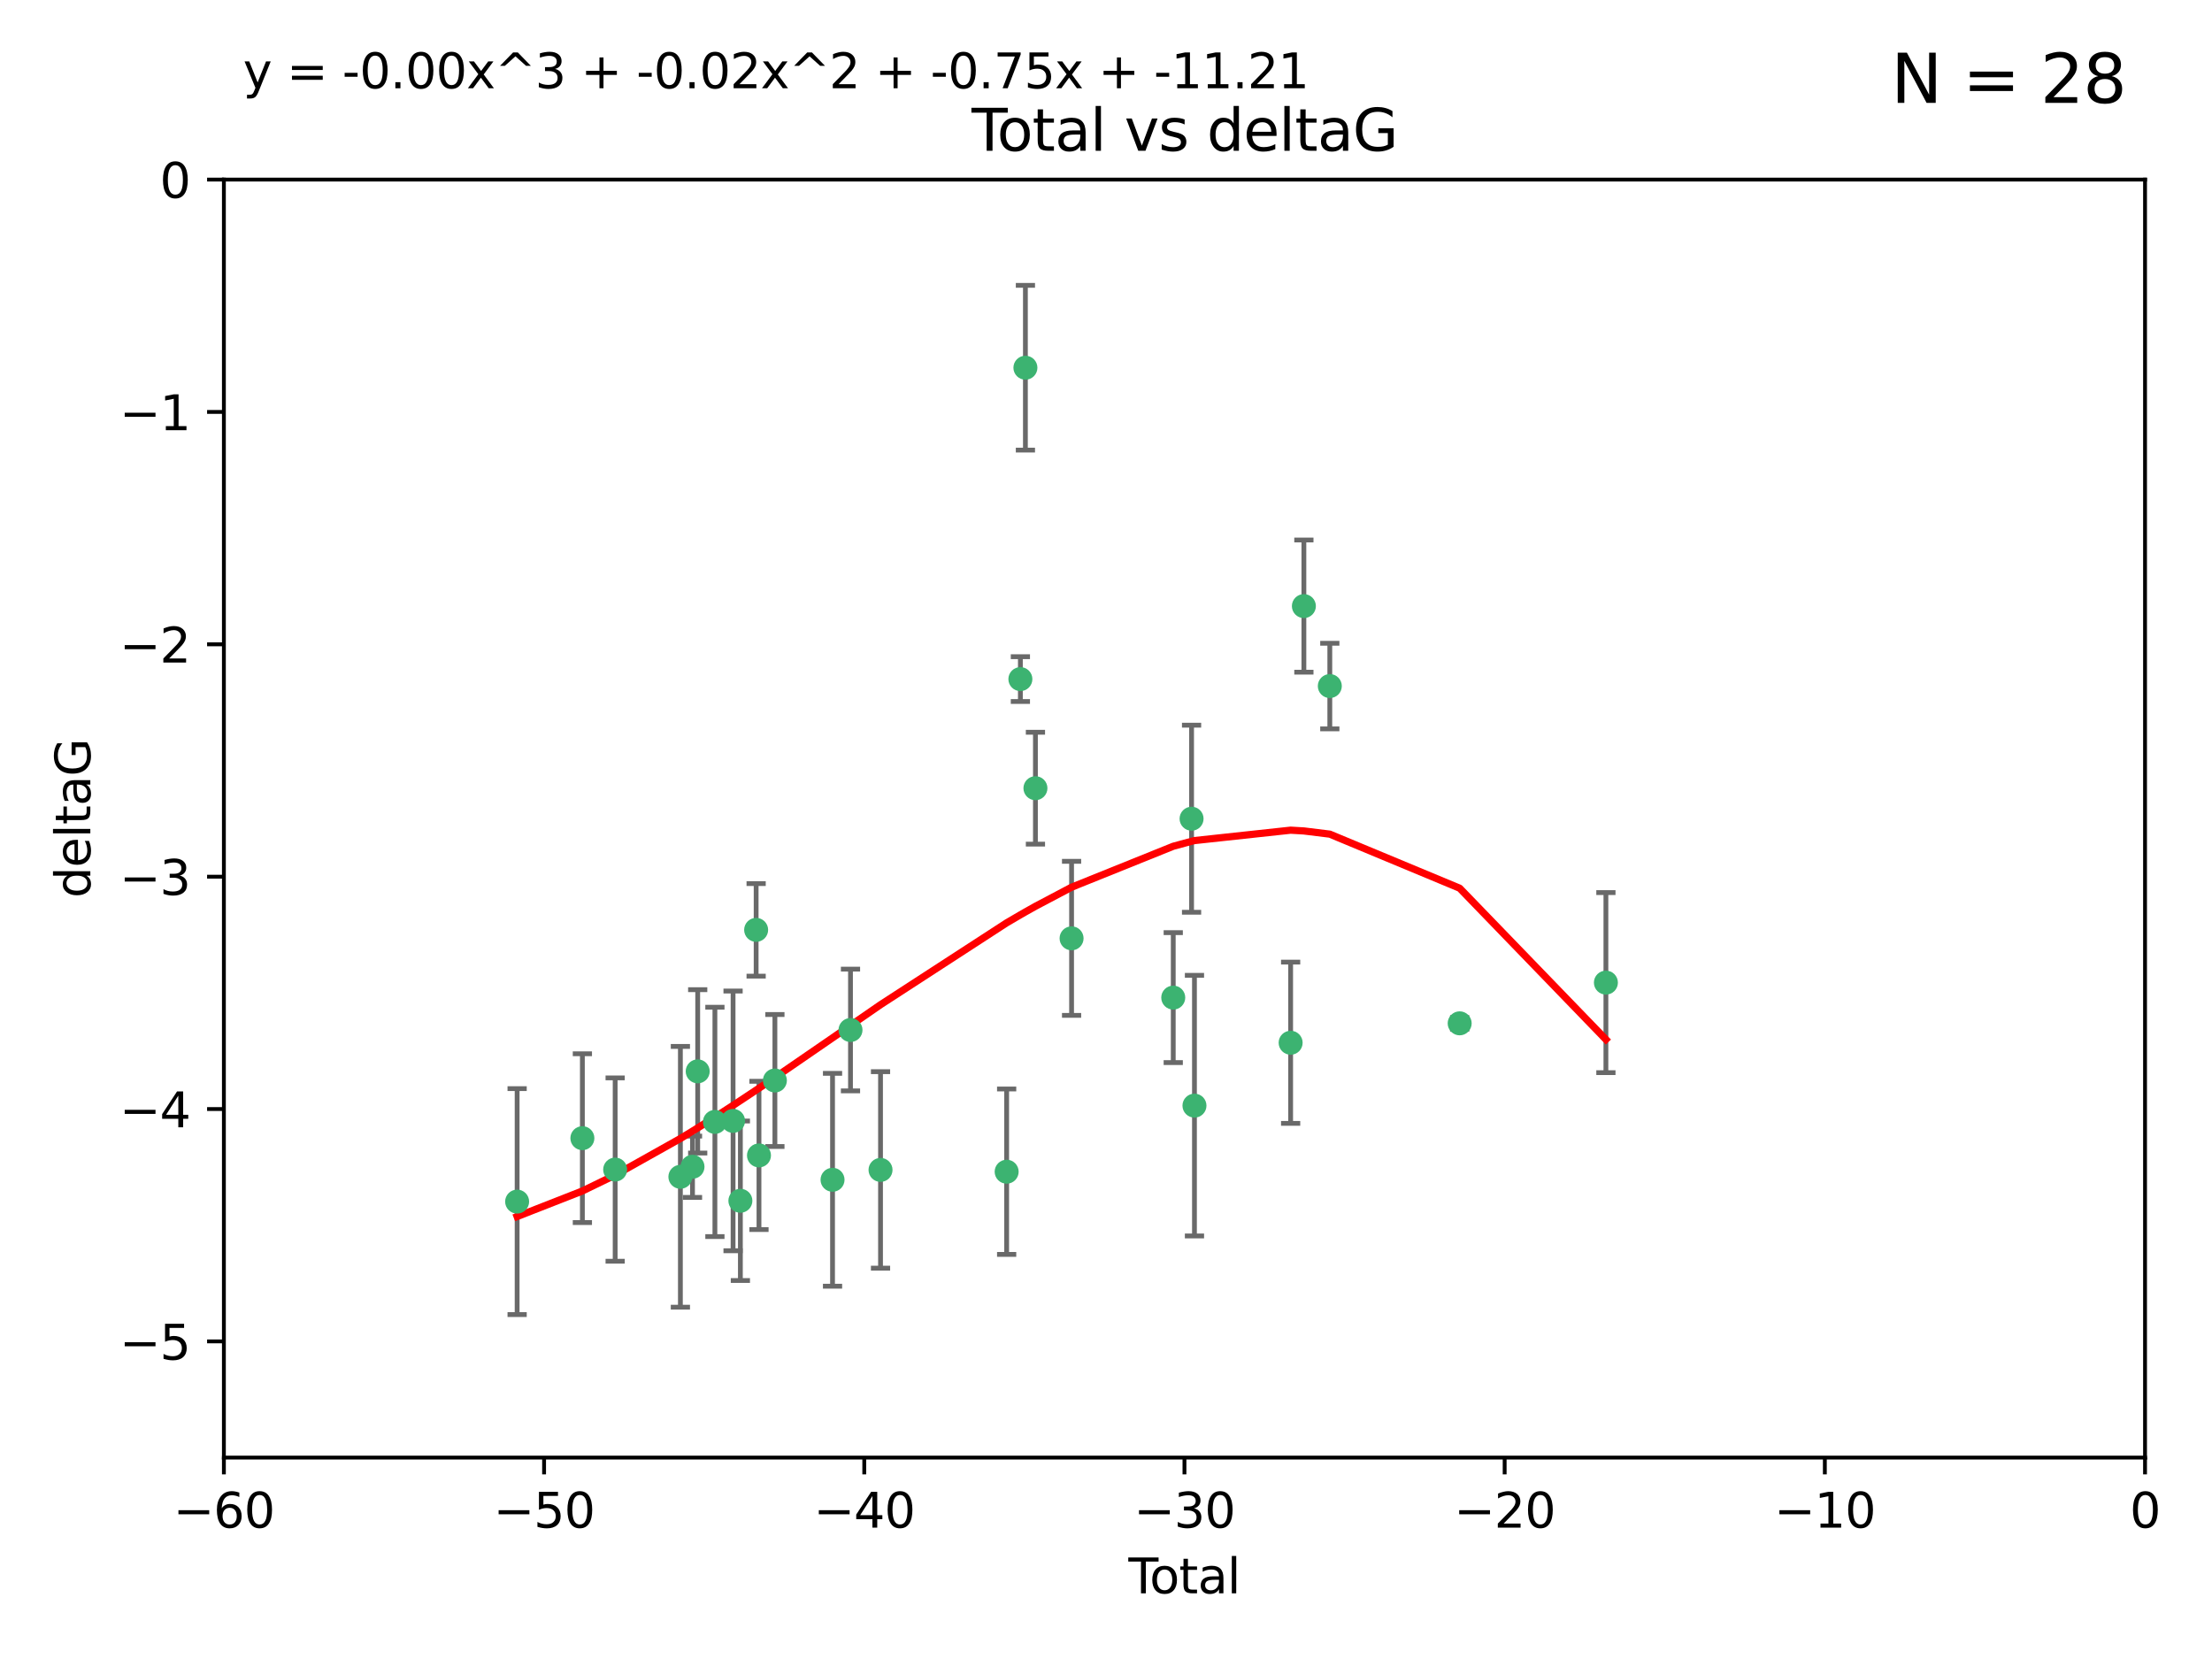 <?xml version="1.0" encoding="utf-8" standalone="no"?>
<!DOCTYPE svg PUBLIC "-//W3C//DTD SVG 1.1//EN"
  "http://www.w3.org/Graphics/SVG/1.1/DTD/svg11.dtd">
<svg xmlns:xlink="http://www.w3.org/1999/xlink" width="460.8pt" height="345.6pt" viewBox="0 0 460.8 345.6" xmlns="http://www.w3.org/2000/svg" version="1.1">
 <defs>
  <style type="text/css">*{stroke-linejoin: round; stroke-linecap: butt}</style>
 </defs>
 <g id="figure_1">
  <g id="patch_1">
   <path d="M 0 345.6 
L 460.8 345.6 
L 460.8 0 
L 0 0 
z
" style="fill: #ffffff"/>
  </g>
  <g id="axes_1">
   <g id="patch_2">
    <path d="M 46.64 303.64 
L 446.85 303.64 
L 446.85 37.411 
L 46.64 37.411 
z
" style="fill: #ffffff"/>
   </g>
   <g id="PathCollection_1">
    <defs>
     <path id="m26705e645f" d="M 0 1.118 
C 0.297 1.118 0.581 1 0.791 0.791 
C 1 0.581 1.118 0.297 1.118 0 
C 1.118 -0.297 1 -0.581 0.791 -0.791 
C 0.581 -1 0.297 -1.118 0 -1.118 
C -0.297 -1.118 -0.581 -1 -0.791 -0.791 
C -1 -0.581 -1.118 -0.297 -1.118 0 
C -1.118 0.297 -1 0.581 -0.791 0.791 
C -0.581 1 -0.297 1.118 0 1.118 
z
" style="stroke: #3cb371"/>
    </defs>
    <g clip-path="url(#pd50ae00bea)">
     <use xlink:href="#m26705e645f" x="107.728" y="250.316" style="fill: #3cb371; stroke: #3cb371"/>
     <use xlink:href="#m26705e645f" x="121.321" y="237.101" style="fill: #3cb371; stroke: #3cb371"/>
     <use xlink:href="#m26705e645f" x="128.15" y="243.641" style="fill: #3cb371; stroke: #3cb371"/>
     <use xlink:href="#m26705e645f" x="141.738" y="245.151" style="fill: #3cb371; stroke: #3cb371"/>
     <use xlink:href="#m26705e645f" x="144.261" y="243.057" style="fill: #3cb371; stroke: #3cb371"/>
     <use xlink:href="#m26705e645f" x="145.344" y="223.183" style="fill: #3cb371; stroke: #3cb371"/>
     <use xlink:href="#m26705e645f" x="148.928" y="233.712" style="fill: #3cb371; stroke: #3cb371"/>
     <use xlink:href="#m26705e645f" x="152.712" y="233.502" style="fill: #3cb371; stroke: #3cb371"/>
     <use xlink:href="#m26705e645f" x="154.235" y="250.142" style="fill: #3cb371; stroke: #3cb371"/>
     <use xlink:href="#m26705e645f" x="157.517" y="193.709" style="fill: #3cb371; stroke: #3cb371"/>
     <use xlink:href="#m26705e645f" x="158.109" y="240.695" style="fill: #3cb371; stroke: #3cb371"/>
     <use xlink:href="#m26705e645f" x="161.425" y="225.088" style="fill: #3cb371; stroke: #3cb371"/>
     <use xlink:href="#m26705e645f" x="173.433" y="245.769" style="fill: #3cb371; stroke: #3cb371"/>
     <use xlink:href="#m26705e645f" x="177.174" y="214.57" style="fill: #3cb371; stroke: #3cb371"/>
     <use xlink:href="#m26705e645f" x="183.43" y="243.713" style="fill: #3cb371; stroke: #3cb371"/>
     <use xlink:href="#m26705e645f" x="209.704" y="244.088" style="fill: #3cb371; stroke: #3cb371"/>
     <use xlink:href="#m26705e645f" x="212.564" y="141.469" style="fill: #3cb371; stroke: #3cb371"/>
     <use xlink:href="#m26705e645f" x="213.612" y="76.602" style="fill: #3cb371; stroke: #3cb371"/>
     <use xlink:href="#m26705e645f" x="215.7" y="164.196" style="fill: #3cb371; stroke: #3cb371"/>
     <use xlink:href="#m26705e645f" x="223.229" y="195.473" style="fill: #3cb371; stroke: #3cb371"/>
     <use xlink:href="#m26705e645f" x="244.409" y="207.82" style="fill: #3cb371; stroke: #3cb371"/>
     <use xlink:href="#m26705e645f" x="248.226" y="170.554" style="fill: #3cb371; stroke: #3cb371"/>
     <use xlink:href="#m26705e645f" x="248.829" y="230.324" style="fill: #3cb371; stroke: #3cb371"/>
     <use xlink:href="#m26705e645f" x="268.863" y="217.224" style="fill: #3cb371; stroke: #3cb371"/>
     <use xlink:href="#m26705e645f" x="271.622" y="126.26" style="fill: #3cb371; stroke: #3cb371"/>
     <use xlink:href="#m26705e645f" x="277.024" y="142.919" style="fill: #3cb371; stroke: #3cb371"/>
     <use xlink:href="#m26705e645f" x="304.076" y="213.179" style="fill: #3cb371; stroke: #3cb371"/>
     <use xlink:href="#m26705e645f" x="334.539" y="204.697" style="fill: #3cb371; stroke: #3cb371"/>
    </g>
   </g>
   <g id="matplotlib.axis_1">
    <g id="xtick_1">
     <g id="line2d_1">
      <defs>
       <path id="m1873b4bbef" d="M 0 0 
L 0 3.5 
" style="stroke: #000000; stroke-width: 0.8"/>
      </defs>
      <g>
       <use xlink:href="#m1873b4bbef" x="46.64" y="303.64" style="stroke: #000000; stroke-width: 0.8"/>
      </g>
     </g>
     <g id="text_1">
      <!-- −60 -->
      <g transform="translate(36.088 318.238)scale(0.1 -0.1)">
       <defs>
        <path id="DejaVuSans-2212" d="M 678 2272 
L 4684 2272 
L 4684 1741 
L 678 1741 
L 678 2272 
z
" transform="scale(0.016)"/>
        <path id="DejaVuSans-36" d="M 2113 2584 
Q 1688 2584 1439 2293 
Q 1191 2003 1191 1497 
Q 1191 994 1439 701 
Q 1688 409 2113 409 
Q 2538 409 2786 701 
Q 3034 994 3034 1497 
Q 3034 2003 2786 2293 
Q 2538 2584 2113 2584 
z
M 3366 4563 
L 3366 3988 
Q 3128 4100 2886 4159 
Q 2644 4219 2406 4219 
Q 1781 4219 1451 3797 
Q 1122 3375 1075 2522 
Q 1259 2794 1537 2939 
Q 1816 3084 2150 3084 
Q 2853 3084 3261 2657 
Q 3669 2231 3669 1497 
Q 3669 778 3244 343 
Q 2819 -91 2113 -91 
Q 1303 -91 875 529 
Q 447 1150 447 2328 
Q 447 3434 972 4092 
Q 1497 4750 2381 4750 
Q 2619 4750 2861 4703 
Q 3103 4656 3366 4563 
z
" transform="scale(0.016)"/>
        <path id="DejaVuSans-30" d="M 2034 4250 
Q 1547 4250 1301 3770 
Q 1056 3291 1056 2328 
Q 1056 1369 1301 889 
Q 1547 409 2034 409 
Q 2525 409 2770 889 
Q 3016 1369 3016 2328 
Q 3016 3291 2770 3770 
Q 2525 4250 2034 4250 
z
M 2034 4750 
Q 2819 4750 3233 4129 
Q 3647 3509 3647 2328 
Q 3647 1150 3233 529 
Q 2819 -91 2034 -91 
Q 1250 -91 836 529 
Q 422 1150 422 2328 
Q 422 3509 836 4129 
Q 1250 4750 2034 4750 
z
" transform="scale(0.016)"/>
       </defs>
       <use xlink:href="#DejaVuSans-2212"/>
       <use xlink:href="#DejaVuSans-36" x="83.789"/>
       <use xlink:href="#DejaVuSans-30" x="147.412"/>
      </g>
     </g>
    </g>
    <g id="xtick_2">
     <g id="line2d_2">
      <g>
       <use xlink:href="#m1873b4bbef" x="113.342" y="303.64" style="stroke: #000000; stroke-width: 0.8"/>
      </g>
     </g>
     <g id="text_2">
      <!-- −50 -->
      <g transform="translate(102.789 318.238)scale(0.1 -0.1)">
       <defs>
        <path id="DejaVuSans-35" d="M 691 4666 
L 3169 4666 
L 3169 4134 
L 1269 4134 
L 1269 2991 
Q 1406 3038 1543 3061 
Q 1681 3084 1819 3084 
Q 2600 3084 3056 2656 
Q 3513 2228 3513 1497 
Q 3513 744 3044 326 
Q 2575 -91 1722 -91 
Q 1428 -91 1123 -41 
Q 819 9 494 109 
L 494 744 
Q 775 591 1075 516 
Q 1375 441 1709 441 
Q 2250 441 2565 725 
Q 2881 1009 2881 1497 
Q 2881 1984 2565 2268 
Q 2250 2553 1709 2553 
Q 1456 2553 1204 2497 
Q 953 2441 691 2322 
L 691 4666 
z
" transform="scale(0.016)"/>
       </defs>
       <use xlink:href="#DejaVuSans-2212"/>
       <use xlink:href="#DejaVuSans-35" x="83.789"/>
       <use xlink:href="#DejaVuSans-30" x="147.412"/>
      </g>
     </g>
    </g>
    <g id="xtick_3">
     <g id="line2d_3">
      <g>
       <use xlink:href="#m1873b4bbef" x="180.043" y="303.64" style="stroke: #000000; stroke-width: 0.8"/>
      </g>
     </g>
     <g id="text_3">
      <!-- −40 -->
      <g transform="translate(169.491 318.238)scale(0.1 -0.1)">
       <defs>
        <path id="DejaVuSans-34" d="M 2419 4116 
L 825 1625 
L 2419 1625 
L 2419 4116 
z
M 2253 4666 
L 3047 4666 
L 3047 1625 
L 3713 1625 
L 3713 1100 
L 3047 1100 
L 3047 0 
L 2419 0 
L 2419 1100 
L 313 1100 
L 313 1709 
L 2253 4666 
z
" transform="scale(0.016)"/>
       </defs>
       <use xlink:href="#DejaVuSans-2212"/>
       <use xlink:href="#DejaVuSans-34" x="83.789"/>
       <use xlink:href="#DejaVuSans-30" x="147.412"/>
      </g>
     </g>
    </g>
    <g id="xtick_4">
     <g id="line2d_4">
      <g>
       <use xlink:href="#m1873b4bbef" x="246.745" y="303.64" style="stroke: #000000; stroke-width: 0.8"/>
      </g>
     </g>
     <g id="text_4">
      <!-- −30 -->
      <g transform="translate(236.193 318.238)scale(0.1 -0.1)">
       <defs>
        <path id="DejaVuSans-33" d="M 2597 2516 
Q 3050 2419 3304 2112 
Q 3559 1806 3559 1356 
Q 3559 666 3084 287 
Q 2609 -91 1734 -91 
Q 1441 -91 1130 -33 
Q 819 25 488 141 
L 488 750 
Q 750 597 1062 519 
Q 1375 441 1716 441 
Q 2309 441 2620 675 
Q 2931 909 2931 1356 
Q 2931 1769 2642 2001 
Q 2353 2234 1838 2234 
L 1294 2234 
L 1294 2753 
L 1863 2753 
Q 2328 2753 2575 2939 
Q 2822 3125 2822 3475 
Q 2822 3834 2567 4026 
Q 2313 4219 1838 4219 
Q 1578 4219 1281 4162 
Q 984 4106 628 3988 
L 628 4550 
Q 988 4650 1302 4700 
Q 1616 4750 1894 4750 
Q 2613 4750 3031 4423 
Q 3450 4097 3450 3541 
Q 3450 3153 3228 2886 
Q 3006 2619 2597 2516 
z
" transform="scale(0.016)"/>
       </defs>
       <use xlink:href="#DejaVuSans-2212"/>
       <use xlink:href="#DejaVuSans-33" x="83.789"/>
       <use xlink:href="#DejaVuSans-30" x="147.412"/>
      </g>
     </g>
    </g>
    <g id="xtick_5">
     <g id="line2d_5">
      <g>
       <use xlink:href="#m1873b4bbef" x="313.447" y="303.64" style="stroke: #000000; stroke-width: 0.8"/>
      </g>
     </g>
     <g id="text_5">
      <!-- −20 -->
      <g transform="translate(302.894 318.238)scale(0.1 -0.1)">
       <defs>
        <path id="DejaVuSans-32" d="M 1228 531 
L 3431 531 
L 3431 0 
L 469 0 
L 469 531 
Q 828 903 1448 1529 
Q 2069 2156 2228 2338 
Q 2531 2678 2651 2914 
Q 2772 3150 2772 3378 
Q 2772 3750 2511 3984 
Q 2250 4219 1831 4219 
Q 1534 4219 1204 4116 
Q 875 4013 500 3803 
L 500 4441 
Q 881 4594 1212 4672 
Q 1544 4750 1819 4750 
Q 2544 4750 2975 4387 
Q 3406 4025 3406 3419 
Q 3406 3131 3298 2873 
Q 3191 2616 2906 2266 
Q 2828 2175 2409 1742 
Q 1991 1309 1228 531 
z
" transform="scale(0.016)"/>
       </defs>
       <use xlink:href="#DejaVuSans-2212"/>
       <use xlink:href="#DejaVuSans-32" x="83.789"/>
       <use xlink:href="#DejaVuSans-30" x="147.412"/>
      </g>
     </g>
    </g>
    <g id="xtick_6">
     <g id="line2d_6">
      <g>
       <use xlink:href="#m1873b4bbef" x="380.148" y="303.64" style="stroke: #000000; stroke-width: 0.8"/>
      </g>
     </g>
     <g id="text_6">
      <!-- −10 -->
      <g transform="translate(369.596 318.238)scale(0.1 -0.1)">
       <defs>
        <path id="DejaVuSans-31" d="M 794 531 
L 1825 531 
L 1825 4091 
L 703 3866 
L 703 4441 
L 1819 4666 
L 2450 4666 
L 2450 531 
L 3481 531 
L 3481 0 
L 794 0 
L 794 531 
z
" transform="scale(0.016)"/>
       </defs>
       <use xlink:href="#DejaVuSans-2212"/>
       <use xlink:href="#DejaVuSans-31" x="83.789"/>
       <use xlink:href="#DejaVuSans-30" x="147.412"/>
      </g>
     </g>
    </g>
    <g id="xtick_7">
     <g id="line2d_7">
      <g>
       <use xlink:href="#m1873b4bbef" x="446.85" y="303.64" style="stroke: #000000; stroke-width: 0.8"/>
      </g>
     </g>
     <g id="text_7">
      <!-- 0 -->
      <g transform="translate(443.669 318.238)scale(0.1 -0.1)">
       <use xlink:href="#DejaVuSans-30"/>
      </g>
     </g>
    </g>
    <g id="text_8">
     <!-- Total -->
     <g transform="translate(235.068 331.917)scale(0.1 -0.1)">
      <defs>
       <path id="DejaVuSans-54" d="M -19 4666 
L 3928 4666 
L 3928 4134 
L 2272 4134 
L 2272 0 
L 1638 0 
L 1638 4134 
L -19 4134 
L -19 4666 
z
" transform="scale(0.016)"/>
       <path id="DejaVuSans-6f" d="M 1959 3097 
Q 1497 3097 1228 2736 
Q 959 2375 959 1747 
Q 959 1119 1226 758 
Q 1494 397 1959 397 
Q 2419 397 2687 759 
Q 2956 1122 2956 1747 
Q 2956 2369 2687 2733 
Q 2419 3097 1959 3097 
z
M 1959 3584 
Q 2709 3584 3137 3096 
Q 3566 2609 3566 1747 
Q 3566 888 3137 398 
Q 2709 -91 1959 -91 
Q 1206 -91 779 398 
Q 353 888 353 1747 
Q 353 2609 779 3096 
Q 1206 3584 1959 3584 
z
" transform="scale(0.016)"/>
       <path id="DejaVuSans-74" d="M 1172 4494 
L 1172 3500 
L 2356 3500 
L 2356 3053 
L 1172 3053 
L 1172 1153 
Q 1172 725 1289 603 
Q 1406 481 1766 481 
L 2356 481 
L 2356 0 
L 1766 0 
Q 1100 0 847 248 
Q 594 497 594 1153 
L 594 3053 
L 172 3053 
L 172 3500 
L 594 3500 
L 594 4494 
L 1172 4494 
z
" transform="scale(0.016)"/>
       <path id="DejaVuSans-61" d="M 2194 1759 
Q 1497 1759 1228 1600 
Q 959 1441 959 1056 
Q 959 750 1161 570 
Q 1363 391 1709 391 
Q 2188 391 2477 730 
Q 2766 1069 2766 1631 
L 2766 1759 
L 2194 1759 
z
M 3341 1997 
L 3341 0 
L 2766 0 
L 2766 531 
Q 2569 213 2275 61 
Q 1981 -91 1556 -91 
Q 1019 -91 701 211 
Q 384 513 384 1019 
Q 384 1609 779 1909 
Q 1175 2209 1959 2209 
L 2766 2209 
L 2766 2266 
Q 2766 2663 2505 2880 
Q 2244 3097 1772 3097 
Q 1472 3097 1187 3025 
Q 903 2953 641 2809 
L 641 3341 
Q 956 3463 1253 3523 
Q 1550 3584 1831 3584 
Q 2591 3584 2966 3190 
Q 3341 2797 3341 1997 
z
" transform="scale(0.016)"/>
       <path id="DejaVuSans-6c" d="M 603 4863 
L 1178 4863 
L 1178 0 
L 603 0 
L 603 4863 
z
" transform="scale(0.016)"/>
      </defs>
      <use xlink:href="#DejaVuSans-54"/>
      <use xlink:href="#DejaVuSans-6f" x="44.084"/>
      <use xlink:href="#DejaVuSans-74" x="105.266"/>
      <use xlink:href="#DejaVuSans-61" x="144.475"/>
      <use xlink:href="#DejaVuSans-6c" x="205.754"/>
     </g>
    </g>
   </g>
   <g id="matplotlib.axis_2">
    <g id="ytick_1">
     <g id="line2d_8">
      <defs>
       <path id="m41faf7208c" d="M 0 0 
L -3.5 0 
" style="stroke: #000000; stroke-width: 0.8"/>
      </defs>
      <g>
       <use xlink:href="#m41faf7208c" x="46.64" y="279.437" style="stroke: #000000; stroke-width: 0.8"/>
      </g>
     </g>
     <g id="text_9">
      <!-- −5 -->
      <g transform="translate(24.898 283.237)scale(0.1 -0.1)">
       <use xlink:href="#DejaVuSans-2212"/>
       <use xlink:href="#DejaVuSans-35" x="83.789"/>
      </g>
     </g>
    </g>
    <g id="ytick_2">
     <g id="line2d_9">
      <g>
       <use xlink:href="#m41faf7208c" x="46.64" y="231.032" style="stroke: #000000; stroke-width: 0.8"/>
      </g>
     </g>
     <g id="text_10">
      <!-- −4 -->
      <g transform="translate(24.898 234.831)scale(0.1 -0.1)">
       <use xlink:href="#DejaVuSans-2212"/>
       <use xlink:href="#DejaVuSans-34" x="83.789"/>
      </g>
     </g>
    </g>
    <g id="ytick_3">
     <g id="line2d_10">
      <g>
       <use xlink:href="#m41faf7208c" x="46.64" y="182.627" style="stroke: #000000; stroke-width: 0.8"/>
      </g>
     </g>
     <g id="text_11">
      <!-- −3 -->
      <g transform="translate(24.898 186.426)scale(0.1 -0.1)">
       <use xlink:href="#DejaVuSans-2212"/>
       <use xlink:href="#DejaVuSans-33" x="83.789"/>
      </g>
     </g>
    </g>
    <g id="ytick_4">
     <g id="line2d_11">
      <g>
       <use xlink:href="#m41faf7208c" x="46.64" y="134.222" style="stroke: #000000; stroke-width: 0.8"/>
      </g>
     </g>
     <g id="text_12">
      <!-- −2 -->
      <g transform="translate(24.898 138.021)scale(0.1 -0.1)">
       <use xlink:href="#DejaVuSans-2212"/>
       <use xlink:href="#DejaVuSans-32" x="83.789"/>
      </g>
     </g>
    </g>
    <g id="ytick_5">
     <g id="line2d_12">
      <g>
       <use xlink:href="#m41faf7208c" x="46.64" y="85.816" style="stroke: #000000; stroke-width: 0.8"/>
      </g>
     </g>
     <g id="text_13">
      <!-- −1 -->
      <g transform="translate(24.898 89.616)scale(0.1 -0.1)">
       <use xlink:href="#DejaVuSans-2212"/>
       <use xlink:href="#DejaVuSans-31" x="83.789"/>
      </g>
     </g>
    </g>
    <g id="ytick_6">
     <g id="line2d_13">
      <g>
       <use xlink:href="#m41faf7208c" x="46.64" y="37.411" style="stroke: #000000; stroke-width: 0.8"/>
      </g>
     </g>
     <g id="text_14">
      <!-- 0 -->
      <g transform="translate(33.278 41.21)scale(0.1 -0.1)">
       <use xlink:href="#DejaVuSans-30"/>
      </g>
     </g>
    </g>
    <g id="text_15">
     <!-- deltaG -->
     <g transform="translate(18.818 187.064)rotate(-90)scale(0.1 -0.1)">
      <defs>
       <path id="DejaVuSans-64" d="M 2906 2969 
L 2906 4863 
L 3481 4863 
L 3481 0 
L 2906 0 
L 2906 525 
Q 2725 213 2448 61 
Q 2172 -91 1784 -91 
Q 1150 -91 751 415 
Q 353 922 353 1747 
Q 353 2572 751 3078 
Q 1150 3584 1784 3584 
Q 2172 3584 2448 3432 
Q 2725 3281 2906 2969 
z
M 947 1747 
Q 947 1113 1208 752 
Q 1469 391 1925 391 
Q 2381 391 2643 752 
Q 2906 1113 2906 1747 
Q 2906 2381 2643 2742 
Q 2381 3103 1925 3103 
Q 1469 3103 1208 2742 
Q 947 2381 947 1747 
z
" transform="scale(0.016)"/>
       <path id="DejaVuSans-65" d="M 3597 1894 
L 3597 1613 
L 953 1613 
Q 991 1019 1311 708 
Q 1631 397 2203 397 
Q 2534 397 2845 478 
Q 3156 559 3463 722 
L 3463 178 
Q 3153 47 2828 -22 
Q 2503 -91 2169 -91 
Q 1331 -91 842 396 
Q 353 884 353 1716 
Q 353 2575 817 3079 
Q 1281 3584 2069 3584 
Q 2775 3584 3186 3129 
Q 3597 2675 3597 1894 
z
M 3022 2063 
Q 3016 2534 2758 2815 
Q 2500 3097 2075 3097 
Q 1594 3097 1305 2825 
Q 1016 2553 972 2059 
L 3022 2063 
z
" transform="scale(0.016)"/>
       <path id="DejaVuSans-47" d="M 3809 666 
L 3809 1919 
L 2778 1919 
L 2778 2438 
L 4434 2438 
L 4434 434 
Q 4069 175 3628 42 
Q 3188 -91 2688 -91 
Q 1594 -91 976 548 
Q 359 1188 359 2328 
Q 359 3472 976 4111 
Q 1594 4750 2688 4750 
Q 3144 4750 3555 4637 
Q 3966 4525 4313 4306 
L 4313 3634 
Q 3963 3931 3569 4081 
Q 3175 4231 2741 4231 
Q 1884 4231 1454 3753 
Q 1025 3275 1025 2328 
Q 1025 1384 1454 906 
Q 1884 428 2741 428 
Q 3075 428 3337 486 
Q 3600 544 3809 666 
z
" transform="scale(0.016)"/>
      </defs>
      <use xlink:href="#DejaVuSans-64"/>
      <use xlink:href="#DejaVuSans-65" x="63.477"/>
      <use xlink:href="#DejaVuSans-6c" x="125"/>
      <use xlink:href="#DejaVuSans-74" x="152.783"/>
      <use xlink:href="#DejaVuSans-61" x="191.992"/>
      <use xlink:href="#DejaVuSans-47" x="253.271"/>
     </g>
    </g>
   </g>
   <g id="LineCollection_1">
    <path d="M 107.728 273.851 
L 107.728 226.78 
" clip-path="url(#pd50ae00bea)" style="fill: none; stroke: #696969"/>
    <path d="M 121.321 254.682 
L 121.321 219.519 
" clip-path="url(#pd50ae00bea)" style="fill: none; stroke: #696969"/>
    <path d="M 128.15 262.737 
L 128.15 224.544 
" clip-path="url(#pd50ae00bea)" style="fill: none; stroke: #696969"/>
    <path d="M 141.738 272.312 
L 141.738 217.99 
" clip-path="url(#pd50ae00bea)" style="fill: none; stroke: #696969"/>
    <path d="M 144.261 249.446 
L 144.261 236.669 
" clip-path="url(#pd50ae00bea)" style="fill: none; stroke: #696969"/>
    <path d="M 145.344 240.197 
L 145.344 206.168 
" clip-path="url(#pd50ae00bea)" style="fill: none; stroke: #696969"/>
    <path d="M 148.928 257.598 
L 148.928 209.826 
" clip-path="url(#pd50ae00bea)" style="fill: none; stroke: #696969"/>
    <path d="M 152.712 260.554 
L 152.712 206.45 
" clip-path="url(#pd50ae00bea)" style="fill: none; stroke: #696969"/>
    <path d="M 154.235 266.753 
L 154.235 233.531 
" clip-path="url(#pd50ae00bea)" style="fill: none; stroke: #696969"/>
    <path d="M 157.517 203.348 
L 157.517 184.071 
" clip-path="url(#pd50ae00bea)" style="fill: none; stroke: #696969"/>
    <path d="M 158.109 256.139 
L 158.109 225.251 
" clip-path="url(#pd50ae00bea)" style="fill: none; stroke: #696969"/>
    <path d="M 161.425 238.836 
L 161.425 211.34 
" clip-path="url(#pd50ae00bea)" style="fill: none; stroke: #696969"/>
    <path d="M 173.433 267.941 
L 173.433 223.597 
" clip-path="url(#pd50ae00bea)" style="fill: none; stroke: #696969"/>
    <path d="M 177.174 227.251 
L 177.174 201.889 
" clip-path="url(#pd50ae00bea)" style="fill: none; stroke: #696969"/>
    <path d="M 183.43 264.178 
L 183.43 223.248 
" clip-path="url(#pd50ae00bea)" style="fill: none; stroke: #696969"/>
    <path d="M 209.704 261.318 
L 209.704 226.858 
" clip-path="url(#pd50ae00bea)" style="fill: none; stroke: #696969"/>
    <path d="M 212.564 146.137 
L 212.564 136.802 
" clip-path="url(#pd50ae00bea)" style="fill: none; stroke: #696969"/>
    <path d="M 213.612 93.762 
L 213.612 59.442 
" clip-path="url(#pd50ae00bea)" style="fill: none; stroke: #696969"/>
    <path d="M 215.7 175.847 
L 215.7 152.545 
" clip-path="url(#pd50ae00bea)" style="fill: none; stroke: #696969"/>
    <path d="M 223.229 211.518 
L 223.229 179.428 
" clip-path="url(#pd50ae00bea)" style="fill: none; stroke: #696969"/>
    <path d="M 244.409 221.356 
L 244.409 194.285 
" clip-path="url(#pd50ae00bea)" style="fill: none; stroke: #696969"/>
    <path d="M 248.226 190.037 
L 248.226 151.07 
" clip-path="url(#pd50ae00bea)" style="fill: none; stroke: #696969"/>
    <path d="M 248.829 257.471 
L 248.829 203.178 
" clip-path="url(#pd50ae00bea)" style="fill: none; stroke: #696969"/>
    <path d="M 268.863 234.021 
L 268.863 200.426 
" clip-path="url(#pd50ae00bea)" style="fill: none; stroke: #696969"/>
    <path d="M 271.622 140.03 
L 271.622 112.489 
" clip-path="url(#pd50ae00bea)" style="fill: none; stroke: #696969"/>
    <path d="M 277.024 151.833 
L 277.024 134.005 
" clip-path="url(#pd50ae00bea)" style="fill: none; stroke: #696969"/>
    <path d="M 304.076 214.388 
L 304.076 211.971 
" clip-path="url(#pd50ae00bea)" style="fill: none; stroke: #696969"/>
    <path d="M 334.539 223.452 
L 334.539 185.941 
" clip-path="url(#pd50ae00bea)" style="fill: none; stroke: #696969"/>
   </g>
   <g id="line2d_14">
    <defs>
     <path id="mc8ab6aea21" d="M 2 0 
L -2 -0 
" style="stroke: #696969"/>
    </defs>
    <g clip-path="url(#pd50ae00bea)">
     <use xlink:href="#mc8ab6aea21" x="107.728" y="273.851" style="fill: #696969; stroke: #696969"/>
     <use xlink:href="#mc8ab6aea21" x="121.321" y="254.682" style="fill: #696969; stroke: #696969"/>
     <use xlink:href="#mc8ab6aea21" x="128.15" y="262.737" style="fill: #696969; stroke: #696969"/>
     <use xlink:href="#mc8ab6aea21" x="141.738" y="272.312" style="fill: #696969; stroke: #696969"/>
     <use xlink:href="#mc8ab6aea21" x="144.261" y="249.446" style="fill: #696969; stroke: #696969"/>
     <use xlink:href="#mc8ab6aea21" x="145.344" y="240.197" style="fill: #696969; stroke: #696969"/>
     <use xlink:href="#mc8ab6aea21" x="148.928" y="257.598" style="fill: #696969; stroke: #696969"/>
     <use xlink:href="#mc8ab6aea21" x="152.712" y="260.554" style="fill: #696969; stroke: #696969"/>
     <use xlink:href="#mc8ab6aea21" x="154.235" y="266.753" style="fill: #696969; stroke: #696969"/>
     <use xlink:href="#mc8ab6aea21" x="157.517" y="203.348" style="fill: #696969; stroke: #696969"/>
     <use xlink:href="#mc8ab6aea21" x="158.109" y="256.139" style="fill: #696969; stroke: #696969"/>
     <use xlink:href="#mc8ab6aea21" x="161.425" y="238.836" style="fill: #696969; stroke: #696969"/>
     <use xlink:href="#mc8ab6aea21" x="173.433" y="267.941" style="fill: #696969; stroke: #696969"/>
     <use xlink:href="#mc8ab6aea21" x="177.174" y="227.251" style="fill: #696969; stroke: #696969"/>
     <use xlink:href="#mc8ab6aea21" x="183.43" y="264.178" style="fill: #696969; stroke: #696969"/>
     <use xlink:href="#mc8ab6aea21" x="209.704" y="261.318" style="fill: #696969; stroke: #696969"/>
     <use xlink:href="#mc8ab6aea21" x="212.564" y="146.137" style="fill: #696969; stroke: #696969"/>
     <use xlink:href="#mc8ab6aea21" x="213.612" y="93.762" style="fill: #696969; stroke: #696969"/>
     <use xlink:href="#mc8ab6aea21" x="215.7" y="175.847" style="fill: #696969; stroke: #696969"/>
     <use xlink:href="#mc8ab6aea21" x="223.229" y="211.518" style="fill: #696969; stroke: #696969"/>
     <use xlink:href="#mc8ab6aea21" x="244.409" y="221.356" style="fill: #696969; stroke: #696969"/>
     <use xlink:href="#mc8ab6aea21" x="248.226" y="190.037" style="fill: #696969; stroke: #696969"/>
     <use xlink:href="#mc8ab6aea21" x="248.829" y="257.471" style="fill: #696969; stroke: #696969"/>
     <use xlink:href="#mc8ab6aea21" x="268.863" y="234.021" style="fill: #696969; stroke: #696969"/>
     <use xlink:href="#mc8ab6aea21" x="271.622" y="140.03" style="fill: #696969; stroke: #696969"/>
     <use xlink:href="#mc8ab6aea21" x="277.024" y="151.833" style="fill: #696969; stroke: #696969"/>
     <use xlink:href="#mc8ab6aea21" x="304.076" y="214.388" style="fill: #696969; stroke: #696969"/>
     <use xlink:href="#mc8ab6aea21" x="334.539" y="223.452" style="fill: #696969; stroke: #696969"/>
    </g>
   </g>
   <g id="line2d_15">
    <g clip-path="url(#pd50ae00bea)">
     <use xlink:href="#mc8ab6aea21" x="107.728" y="226.78" style="fill: #696969; stroke: #696969"/>
     <use xlink:href="#mc8ab6aea21" x="121.321" y="219.519" style="fill: #696969; stroke: #696969"/>
     <use xlink:href="#mc8ab6aea21" x="128.15" y="224.544" style="fill: #696969; stroke: #696969"/>
     <use xlink:href="#mc8ab6aea21" x="141.738" y="217.99" style="fill: #696969; stroke: #696969"/>
     <use xlink:href="#mc8ab6aea21" x="144.261" y="236.669" style="fill: #696969; stroke: #696969"/>
     <use xlink:href="#mc8ab6aea21" x="145.344" y="206.168" style="fill: #696969; stroke: #696969"/>
     <use xlink:href="#mc8ab6aea21" x="148.928" y="209.826" style="fill: #696969; stroke: #696969"/>
     <use xlink:href="#mc8ab6aea21" x="152.712" y="206.45" style="fill: #696969; stroke: #696969"/>
     <use xlink:href="#mc8ab6aea21" x="154.235" y="233.531" style="fill: #696969; stroke: #696969"/>
     <use xlink:href="#mc8ab6aea21" x="157.517" y="184.071" style="fill: #696969; stroke: #696969"/>
     <use xlink:href="#mc8ab6aea21" x="158.109" y="225.251" style="fill: #696969; stroke: #696969"/>
     <use xlink:href="#mc8ab6aea21" x="161.425" y="211.34" style="fill: #696969; stroke: #696969"/>
     <use xlink:href="#mc8ab6aea21" x="173.433" y="223.597" style="fill: #696969; stroke: #696969"/>
     <use xlink:href="#mc8ab6aea21" x="177.174" y="201.889" style="fill: #696969; stroke: #696969"/>
     <use xlink:href="#mc8ab6aea21" x="183.43" y="223.248" style="fill: #696969; stroke: #696969"/>
     <use xlink:href="#mc8ab6aea21" x="209.704" y="226.858" style="fill: #696969; stroke: #696969"/>
     <use xlink:href="#mc8ab6aea21" x="212.564" y="136.802" style="fill: #696969; stroke: #696969"/>
     <use xlink:href="#mc8ab6aea21" x="213.612" y="59.442" style="fill: #696969; stroke: #696969"/>
     <use xlink:href="#mc8ab6aea21" x="215.7" y="152.545" style="fill: #696969; stroke: #696969"/>
     <use xlink:href="#mc8ab6aea21" x="223.229" y="179.428" style="fill: #696969; stroke: #696969"/>
     <use xlink:href="#mc8ab6aea21" x="244.409" y="194.285" style="fill: #696969; stroke: #696969"/>
     <use xlink:href="#mc8ab6aea21" x="248.226" y="151.07" style="fill: #696969; stroke: #696969"/>
     <use xlink:href="#mc8ab6aea21" x="248.829" y="203.178" style="fill: #696969; stroke: #696969"/>
     <use xlink:href="#mc8ab6aea21" x="268.863" y="200.426" style="fill: #696969; stroke: #696969"/>
     <use xlink:href="#mc8ab6aea21" x="271.622" y="112.489" style="fill: #696969; stroke: #696969"/>
     <use xlink:href="#mc8ab6aea21" x="277.024" y="134.005" style="fill: #696969; stroke: #696969"/>
     <use xlink:href="#mc8ab6aea21" x="304.076" y="211.971" style="fill: #696969; stroke: #696969"/>
     <use xlink:href="#mc8ab6aea21" x="334.539" y="185.941" style="fill: #696969; stroke: #696969"/>
    </g>
   </g>
   <g id="line2d_16">
    <path d="M 107.728 253.429 
L 121.321 248.104 
L 128.15 244.787 
L 141.738 237.172 
L 144.261 235.634 
L 145.344 234.964 
L 148.928 232.709 
L 152.712 230.267 
L 154.235 229.269 
L 157.517 227.092 
L 158.109 226.696 
L 161.425 224.461 
L 173.433 216.207 
L 177.174 213.616 
L 183.43 209.299 
L 209.704 192.244 
L 212.564 190.573 
L 213.612 189.973 
L 215.7 188.8 
L 223.229 184.823 
L 244.409 176.291 
L 248.226 175.255 
L 248.829 175.107 
L 268.863 172.941 
L 271.622 173.101 
L 277.024 173.768 
L 304.076 185.028 
L 334.539 216.54 
" clip-path="url(#pd50ae00bea)" style="fill: none; stroke: #ff0000; stroke-width: 1.5; stroke-linecap: square"/>
   </g>
   <g id="line2d_17">
    <defs>
     <path id="m44339401a2" d="M 0 2 
C 0.53 2 1.039 1.789 1.414 1.414 
C 1.789 1.039 2 0.53 2 0 
C 2 -0.53 1.789 -1.039 1.414 -1.414 
C 1.039 -1.789 0.53 -2 0 -2 
C -0.53 -2 -1.039 -1.789 -1.414 -1.414 
C -1.789 -1.039 -2 -0.53 -2 0 
C -2 0.53 -1.789 1.039 -1.414 1.414 
C -1.039 1.789 -0.53 2 0 2 
z
" style="stroke: #3cb371"/>
    </defs>
    <g clip-path="url(#pd50ae00bea)">
     <use xlink:href="#m44339401a2" x="107.728" y="250.316" style="fill: #3cb371; stroke: #3cb371"/>
     <use xlink:href="#m44339401a2" x="121.321" y="237.101" style="fill: #3cb371; stroke: #3cb371"/>
     <use xlink:href="#m44339401a2" x="128.15" y="243.641" style="fill: #3cb371; stroke: #3cb371"/>
     <use xlink:href="#m44339401a2" x="141.738" y="245.151" style="fill: #3cb371; stroke: #3cb371"/>
     <use xlink:href="#m44339401a2" x="144.261" y="243.057" style="fill: #3cb371; stroke: #3cb371"/>
     <use xlink:href="#m44339401a2" x="145.344" y="223.183" style="fill: #3cb371; stroke: #3cb371"/>
     <use xlink:href="#m44339401a2" x="148.928" y="233.712" style="fill: #3cb371; stroke: #3cb371"/>
     <use xlink:href="#m44339401a2" x="152.712" y="233.502" style="fill: #3cb371; stroke: #3cb371"/>
     <use xlink:href="#m44339401a2" x="154.235" y="250.142" style="fill: #3cb371; stroke: #3cb371"/>
     <use xlink:href="#m44339401a2" x="157.517" y="193.709" style="fill: #3cb371; stroke: #3cb371"/>
     <use xlink:href="#m44339401a2" x="158.109" y="240.695" style="fill: #3cb371; stroke: #3cb371"/>
     <use xlink:href="#m44339401a2" x="161.425" y="225.088" style="fill: #3cb371; stroke: #3cb371"/>
     <use xlink:href="#m44339401a2" x="173.433" y="245.769" style="fill: #3cb371; stroke: #3cb371"/>
     <use xlink:href="#m44339401a2" x="177.174" y="214.57" style="fill: #3cb371; stroke: #3cb371"/>
     <use xlink:href="#m44339401a2" x="183.43" y="243.713" style="fill: #3cb371; stroke: #3cb371"/>
     <use xlink:href="#m44339401a2" x="209.704" y="244.088" style="fill: #3cb371; stroke: #3cb371"/>
     <use xlink:href="#m44339401a2" x="212.564" y="141.469" style="fill: #3cb371; stroke: #3cb371"/>
     <use xlink:href="#m44339401a2" x="213.612" y="76.602" style="fill: #3cb371; stroke: #3cb371"/>
     <use xlink:href="#m44339401a2" x="215.7" y="164.196" style="fill: #3cb371; stroke: #3cb371"/>
     <use xlink:href="#m44339401a2" x="223.229" y="195.473" style="fill: #3cb371; stroke: #3cb371"/>
     <use xlink:href="#m44339401a2" x="244.409" y="207.82" style="fill: #3cb371; stroke: #3cb371"/>
     <use xlink:href="#m44339401a2" x="248.226" y="170.554" style="fill: #3cb371; stroke: #3cb371"/>
     <use xlink:href="#m44339401a2" x="248.829" y="230.324" style="fill: #3cb371; stroke: #3cb371"/>
     <use xlink:href="#m44339401a2" x="268.863" y="217.224" style="fill: #3cb371; stroke: #3cb371"/>
     <use xlink:href="#m44339401a2" x="271.622" y="126.26" style="fill: #3cb371; stroke: #3cb371"/>
     <use xlink:href="#m44339401a2" x="277.024" y="142.919" style="fill: #3cb371; stroke: #3cb371"/>
     <use xlink:href="#m44339401a2" x="304.076" y="213.179" style="fill: #3cb371; stroke: #3cb371"/>
     <use xlink:href="#m44339401a2" x="334.539" y="204.697" style="fill: #3cb371; stroke: #3cb371"/>
    </g>
   </g>
   <g id="patch_3">
    <path d="M 46.64 303.64 
L 46.64 37.411 
" style="fill: none; stroke: #000000; stroke-width: 0.8; stroke-linejoin: miter; stroke-linecap: square"/>
   </g>
   <g id="patch_4">
    <path d="M 446.85 303.64 
L 446.85 37.411 
" style="fill: none; stroke: #000000; stroke-width: 0.8; stroke-linejoin: miter; stroke-linecap: square"/>
   </g>
   <g id="patch_5">
    <path d="M 46.64 303.64 
L 446.85 303.64 
" style="fill: none; stroke: #000000; stroke-width: 0.8; stroke-linejoin: miter; stroke-linecap: square"/>
   </g>
   <g id="patch_6">
    <path d="M 46.64 37.411 
L 446.85 37.411 
" style="fill: none; stroke: #000000; stroke-width: 0.8; stroke-linejoin: miter; stroke-linecap: square"/>
   </g>
   <g id="text_16">
    <!-- N = 28 -->
    <g transform="translate(393.929 21.426)scale(0.14 -0.14)">
     <defs>
      <path id="DejaVuSans-4e" d="M 628 4666 
L 1478 4666 
L 3547 763 
L 3547 4666 
L 4159 4666 
L 4159 0 
L 3309 0 
L 1241 3903 
L 1241 0 
L 628 0 
L 628 4666 
z
" transform="scale(0.016)"/>
      <path id="DejaVuSans-20" transform="scale(0.016)"/>
      <path id="DejaVuSans-3d" d="M 678 2906 
L 4684 2906 
L 4684 2381 
L 678 2381 
L 678 2906 
z
M 678 1631 
L 4684 1631 
L 4684 1100 
L 678 1100 
L 678 1631 
z
" transform="scale(0.016)"/>
      <path id="DejaVuSans-38" d="M 2034 2216 
Q 1584 2216 1326 1975 
Q 1069 1734 1069 1313 
Q 1069 891 1326 650 
Q 1584 409 2034 409 
Q 2484 409 2743 651 
Q 3003 894 3003 1313 
Q 3003 1734 2745 1975 
Q 2488 2216 2034 2216 
z
M 1403 2484 
Q 997 2584 770 2862 
Q 544 3141 544 3541 
Q 544 4100 942 4425 
Q 1341 4750 2034 4750 
Q 2731 4750 3128 4425 
Q 3525 4100 3525 3541 
Q 3525 3141 3298 2862 
Q 3072 2584 2669 2484 
Q 3125 2378 3379 2068 
Q 3634 1759 3634 1313 
Q 3634 634 3220 271 
Q 2806 -91 2034 -91 
Q 1263 -91 848 271 
Q 434 634 434 1313 
Q 434 1759 690 2068 
Q 947 2378 1403 2484 
z
M 1172 3481 
Q 1172 3119 1398 2916 
Q 1625 2713 2034 2713 
Q 2441 2713 2670 2916 
Q 2900 3119 2900 3481 
Q 2900 3844 2670 4047 
Q 2441 4250 2034 4250 
Q 1625 4250 1398 4047 
Q 1172 3844 1172 3481 
z
" transform="scale(0.016)"/>
     </defs>
     <use xlink:href="#DejaVuSans-4e"/>
     <use xlink:href="#DejaVuSans-20" x="74.805"/>
     <use xlink:href="#DejaVuSans-3d" x="106.592"/>
     <use xlink:href="#DejaVuSans-20" x="190.381"/>
     <use xlink:href="#DejaVuSans-32" x="222.168"/>
     <use xlink:href="#DejaVuSans-38" x="285.791"/>
    </g>
   </g>
   <g id="text_17">
    <!-- y = -0.00x^3 + -0.02x^2 + -0.75x + -11.21 -->
    <g transform="translate(50.642 18.387)scale(0.1 -0.1)">
     <defs>
      <path id="DejaVuSans-79" d="M 2059 -325 
Q 1816 -950 1584 -1140 
Q 1353 -1331 966 -1331 
L 506 -1331 
L 506 -850 
L 844 -850 
Q 1081 -850 1212 -737 
Q 1344 -625 1503 -206 
L 1606 56 
L 191 3500 
L 800 3500 
L 1894 763 
L 2988 3500 
L 3597 3500 
L 2059 -325 
z
" transform="scale(0.016)"/>
      <path id="DejaVuSans-2d" d="M 313 2009 
L 1997 2009 
L 1997 1497 
L 313 1497 
L 313 2009 
z
" transform="scale(0.016)"/>
      <path id="DejaVuSans-2e" d="M 684 794 
L 1344 794 
L 1344 0 
L 684 0 
L 684 794 
z
" transform="scale(0.016)"/>
      <path id="DejaVuSans-78" d="M 3513 3500 
L 2247 1797 
L 3578 0 
L 2900 0 
L 1881 1375 
L 863 0 
L 184 0 
L 1544 1831 
L 300 3500 
L 978 3500 
L 1906 2253 
L 2834 3500 
L 3513 3500 
z
" transform="scale(0.016)"/>
      <path id="DejaVuSans-5e" d="M 2988 4666 
L 4684 2925 
L 4056 2925 
L 2681 4159 
L 1306 2925 
L 678 2925 
L 2375 4666 
L 2988 4666 
z
" transform="scale(0.016)"/>
      <path id="DejaVuSans-2b" d="M 2944 4013 
L 2944 2272 
L 4684 2272 
L 4684 1741 
L 2944 1741 
L 2944 0 
L 2419 0 
L 2419 1741 
L 678 1741 
L 678 2272 
L 2419 2272 
L 2419 4013 
L 2944 4013 
z
" transform="scale(0.016)"/>
      <path id="DejaVuSans-37" d="M 525 4666 
L 3525 4666 
L 3525 4397 
L 1831 0 
L 1172 0 
L 2766 4134 
L 525 4134 
L 525 4666 
z
" transform="scale(0.016)"/>
     </defs>
     <use xlink:href="#DejaVuSans-79"/>
     <use xlink:href="#DejaVuSans-20" x="59.18"/>
     <use xlink:href="#DejaVuSans-3d" x="90.967"/>
     <use xlink:href="#DejaVuSans-20" x="174.756"/>
     <use xlink:href="#DejaVuSans-2d" x="206.543"/>
     <use xlink:href="#DejaVuSans-30" x="242.627"/>
     <use xlink:href="#DejaVuSans-2e" x="306.25"/>
     <use xlink:href="#DejaVuSans-30" x="338.037"/>
     <use xlink:href="#DejaVuSans-30" x="401.66"/>
     <use xlink:href="#DejaVuSans-78" x="465.283"/>
     <use xlink:href="#DejaVuSans-5e" x="524.463"/>
     <use xlink:href="#DejaVuSans-33" x="608.252"/>
     <use xlink:href="#DejaVuSans-20" x="671.875"/>
     <use xlink:href="#DejaVuSans-2b" x="703.662"/>
     <use xlink:href="#DejaVuSans-20" x="787.451"/>
     <use xlink:href="#DejaVuSans-2d" x="819.238"/>
     <use xlink:href="#DejaVuSans-30" x="855.322"/>
     <use xlink:href="#DejaVuSans-2e" x="918.945"/>
     <use xlink:href="#DejaVuSans-30" x="950.732"/>
     <use xlink:href="#DejaVuSans-32" x="1014.355"/>
     <use xlink:href="#DejaVuSans-78" x="1077.979"/>
     <use xlink:href="#DejaVuSans-5e" x="1137.158"/>
     <use xlink:href="#DejaVuSans-32" x="1220.947"/>
     <use xlink:href="#DejaVuSans-20" x="1284.57"/>
     <use xlink:href="#DejaVuSans-2b" x="1316.357"/>
     <use xlink:href="#DejaVuSans-20" x="1400.146"/>
     <use xlink:href="#DejaVuSans-2d" x="1431.934"/>
     <use xlink:href="#DejaVuSans-30" x="1468.018"/>
     <use xlink:href="#DejaVuSans-2e" x="1531.641"/>
     <use xlink:href="#DejaVuSans-37" x="1563.428"/>
     <use xlink:href="#DejaVuSans-35" x="1627.051"/>
     <use xlink:href="#DejaVuSans-78" x="1690.674"/>
     <use xlink:href="#DejaVuSans-20" x="1749.854"/>
     <use xlink:href="#DejaVuSans-2b" x="1781.641"/>
     <use xlink:href="#DejaVuSans-20" x="1865.43"/>
     <use xlink:href="#DejaVuSans-2d" x="1897.217"/>
     <use xlink:href="#DejaVuSans-31" x="1933.301"/>
     <use xlink:href="#DejaVuSans-31" x="1996.924"/>
     <use xlink:href="#DejaVuSans-2e" x="2060.547"/>
     <use xlink:href="#DejaVuSans-32" x="2092.334"/>
     <use xlink:href="#DejaVuSans-31" x="2155.957"/>
    </g>
   </g>
   <g id="text_18">
    <!-- Total vs deltaG -->
    <g transform="translate(202.397 31.411)scale(0.12 -0.12)">
     <defs>
      <path id="DejaVuSans-76" d="M 191 3500 
L 800 3500 
L 1894 563 
L 2988 3500 
L 3597 3500 
L 2284 0 
L 1503 0 
L 191 3500 
z
" transform="scale(0.016)"/>
      <path id="DejaVuSans-73" d="M 2834 3397 
L 2834 2853 
Q 2591 2978 2328 3040 
Q 2066 3103 1784 3103 
Q 1356 3103 1142 2972 
Q 928 2841 928 2578 
Q 928 2378 1081 2264 
Q 1234 2150 1697 2047 
L 1894 2003 
Q 2506 1872 2764 1633 
Q 3022 1394 3022 966 
Q 3022 478 2636 193 
Q 2250 -91 1575 -91 
Q 1294 -91 989 -36 
Q 684 19 347 128 
L 347 722 
Q 666 556 975 473 
Q 1284 391 1588 391 
Q 1994 391 2212 530 
Q 2431 669 2431 922 
Q 2431 1156 2273 1281 
Q 2116 1406 1581 1522 
L 1381 1569 
Q 847 1681 609 1914 
Q 372 2147 372 2553 
Q 372 3047 722 3315 
Q 1072 3584 1716 3584 
Q 2034 3584 2315 3537 
Q 2597 3491 2834 3397 
z
" transform="scale(0.016)"/>
     </defs>
     <use xlink:href="#DejaVuSans-54"/>
     <use xlink:href="#DejaVuSans-6f" x="44.084"/>
     <use xlink:href="#DejaVuSans-74" x="105.266"/>
     <use xlink:href="#DejaVuSans-61" x="144.475"/>
     <use xlink:href="#DejaVuSans-6c" x="205.754"/>
     <use xlink:href="#DejaVuSans-20" x="233.537"/>
     <use xlink:href="#DejaVuSans-76" x="265.324"/>
     <use xlink:href="#DejaVuSans-73" x="324.504"/>
     <use xlink:href="#DejaVuSans-20" x="376.604"/>
     <use xlink:href="#DejaVuSans-64" x="408.391"/>
     <use xlink:href="#DejaVuSans-65" x="471.867"/>
     <use xlink:href="#DejaVuSans-6c" x="533.391"/>
     <use xlink:href="#DejaVuSans-74" x="561.174"/>
     <use xlink:href="#DejaVuSans-61" x="600.383"/>
     <use xlink:href="#DejaVuSans-47" x="661.662"/>
    </g>
   </g>
  </g>
 </g>
 <defs>
  <clipPath id="pd50ae00bea">
   <rect x="46.64" y="37.411" width="400.21" height="266.229"/>
  </clipPath>
 </defs>
</svg>

